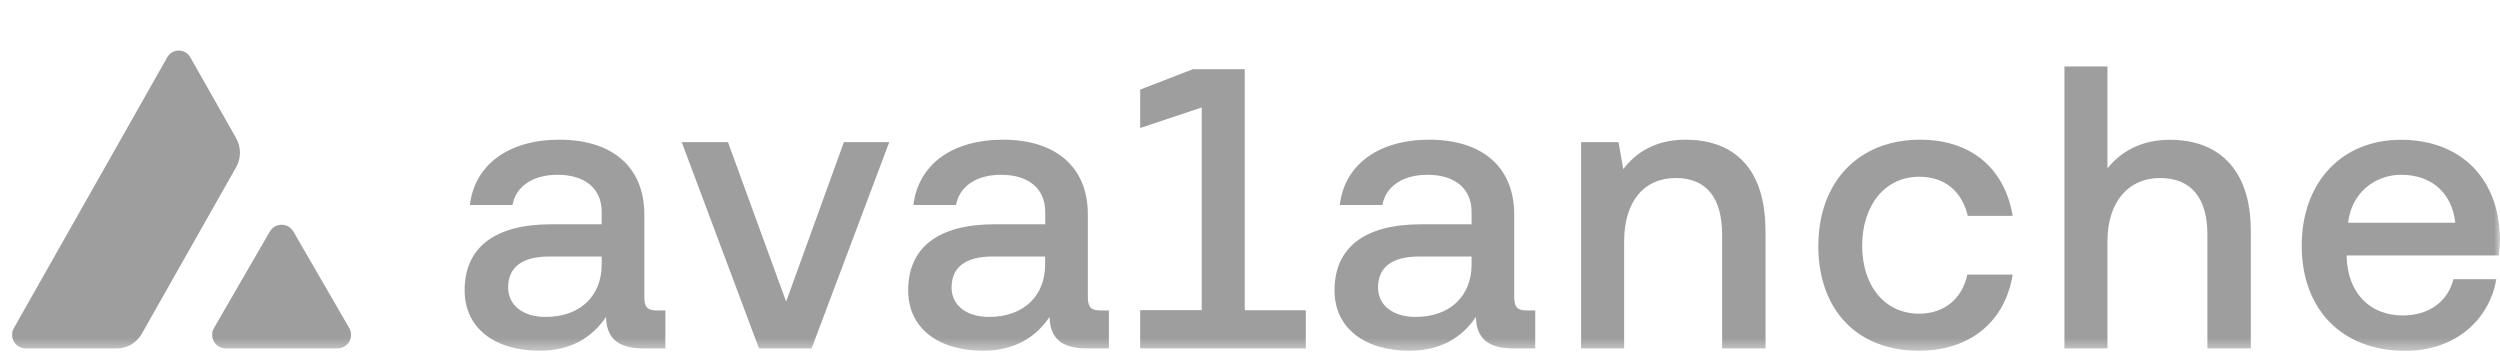 <svg width="211" height="30" viewBox="0 0 211 30" fill="none" xmlns="http://www.w3.org/2000/svg">
<mask id="mask0_2360_7" style="mask-type:luminance" maskUnits="userSpaceOnUse" x="0" y="0" width="211" height="30">
<path d="M211 0H0V29.632H211V0Z" fill="white"/>
</mask>
<g mask="url(#mask0_2360_7)">
<path fill-rule="evenodd" clip-rule="evenodd" d="M19.93 11.658C20.359 12.423 20.359 13.359 19.93 14.119H19.925L11.964 28.176C11.535 28.935 10.74 29.404 9.877 29.404H2.15C1.282 29.404 0.741 28.447 1.175 27.683L14.114 4.839C14.548 4.075 15.63 4.075 16.064 4.839L19.93 11.658ZM24.762 19.542C24.323 18.778 23.221 18.778 22.777 19.542H22.772L18.058 27.688C17.619 28.452 18.17 29.404 19.053 29.404H28.481C29.364 29.404 29.919 28.452 29.476 27.688L24.762 19.542Z" fill="#9E9E9E"/>
<path d="M56.157 26.21V29.404H54.275C52.026 29.404 51.183 28.419 51.151 26.748C50.005 28.444 48.222 29.602 45.539 29.602C41.809 29.602 39.215 27.732 39.215 24.506C39.215 20.899 41.735 18.93 46.512 18.93H50.782V17.879C50.782 15.943 49.408 14.752 47.052 14.752C44.934 14.752 43.526 15.769 43.256 17.3H39.657C40.058 13.933 42.88 11.79 47.224 11.79C51.568 11.79 54.382 13.999 54.382 18.11V25.077C54.382 25.962 54.684 26.202 55.453 26.202H56.157V26.21ZM50.782 21.651H46.349C44.132 21.651 42.888 22.503 42.888 24.266C42.888 25.73 44.099 26.748 46.046 26.748C49.007 26.748 50.782 24.944 50.782 22.33V21.651Z" fill="#9E9E9E"/>
<path d="M64.058 29.404L57.538 11.997H61.44L66.349 25.457L71.224 11.997H75.052L68.5 29.404H64.066H64.058Z" fill="#9E9E9E"/>
<path d="M93.591 26.21V29.404H91.709C89.46 29.404 88.617 28.419 88.584 26.748C87.439 28.444 85.656 29.602 82.973 29.602C79.242 29.602 76.649 27.732 76.649 24.506C76.649 20.899 79.169 18.93 83.946 18.93H88.216V17.879C88.216 15.943 86.842 14.752 84.486 14.752C82.367 14.752 80.96 15.769 80.69 17.3H77.091C77.492 13.933 80.314 11.79 84.658 11.79C89.001 11.79 91.815 13.999 91.815 18.11V25.077C91.815 25.962 92.118 26.202 92.887 26.202H93.591V26.21ZM88.208 21.651H83.774C81.557 21.651 80.314 22.503 80.314 24.266C80.314 25.73 81.525 26.748 83.472 26.748C86.433 26.748 88.208 24.944 88.208 22.33V21.651Z" fill="#9E9E9E"/>
<path d="M110.211 26.177V29.404H96.231V26.177H101.425V9.068L96.231 10.805V7.562L100.673 5.842H105.057V26.185H110.219L110.211 26.177Z" fill="#9E9E9E"/>
<path d="M129.575 26.21V29.404H127.694C125.444 29.404 124.601 28.419 124.569 26.748C123.423 28.444 121.64 29.602 118.957 29.602C115.227 29.602 112.634 27.732 112.634 24.506C112.634 20.899 115.153 18.93 119.93 18.93H124.201V17.879C124.201 15.943 122.826 14.752 120.47 14.752C118.352 14.752 116.945 15.769 116.675 17.3H113.076C113.476 13.933 116.299 11.79 120.642 11.79C124.986 11.79 127.8 13.999 127.8 18.11V25.077C127.8 25.962 128.103 26.202 128.872 26.202H129.575V26.21ZM124.201 21.651H119.767C117.55 21.651 116.307 22.503 116.307 24.266C116.307 25.73 117.517 26.748 119.464 26.748C122.425 26.748 124.201 24.944 124.201 22.33V21.651Z" fill="#9E9E9E"/>
<path d="M149.012 19.476V29.404H145.347V19.815C145.347 16.721 144.038 15.025 141.445 15.025C138.721 15.025 137.077 17.027 137.077 20.394V29.404H133.445V11.997H136.603L137.003 14.272C138.042 12.915 139.662 11.79 142.279 11.79C145.944 11.79 149.004 13.792 149.004 19.476H149.012Z" fill="#9E9E9E"/>
<path d="M153.47 20.733C153.47 15.364 156.865 11.79 162.043 11.79C166.444 11.79 169.2 14.272 169.872 18.218H166.076C165.602 16.175 164.161 14.917 161.977 14.917C159.09 14.917 157.167 17.333 157.167 20.733C157.167 24.133 159.081 26.475 161.977 26.475C164.129 26.475 165.609 25.184 166.043 23.174H169.872C169.233 27.12 166.305 29.602 161.936 29.602C156.758 29.602 153.462 26.169 153.462 20.733H153.47Z" fill="#9E9E9E"/>
<path d="M189.968 19.476V29.404H186.303V19.782C186.303 16.787 184.996 15.025 182.304 15.025C179.613 15.025 177.87 17.068 177.87 20.361V29.404H174.238V5.61H177.87V14.214C179.048 12.717 180.83 11.799 183.147 11.799C187.179 11.799 189.968 14.214 189.968 19.484V19.476Z" fill="#9E9E9E"/>
<path d="M198.059 21.552V21.726C198.157 24.68 199.973 26.624 202.795 26.624C204.947 26.624 206.591 25.499 207.066 23.563H210.697C210.091 26.996 207.237 29.61 203 29.61C197.625 29.61 194.264 26.078 194.264 20.742C194.264 15.405 197.625 11.798 202.631 11.798C207.638 11.798 210.902 14.992 211 20.096C211 20.469 210.967 21.048 210.902 21.561H198.059V21.552ZM198.191 18.797H207.228C206.925 16.216 205.176 14.752 202.657 14.752C200.407 14.752 198.451 16.315 198.181 18.797H198.191Z" fill="#9E9E9E"/>
</g>
</svg>
